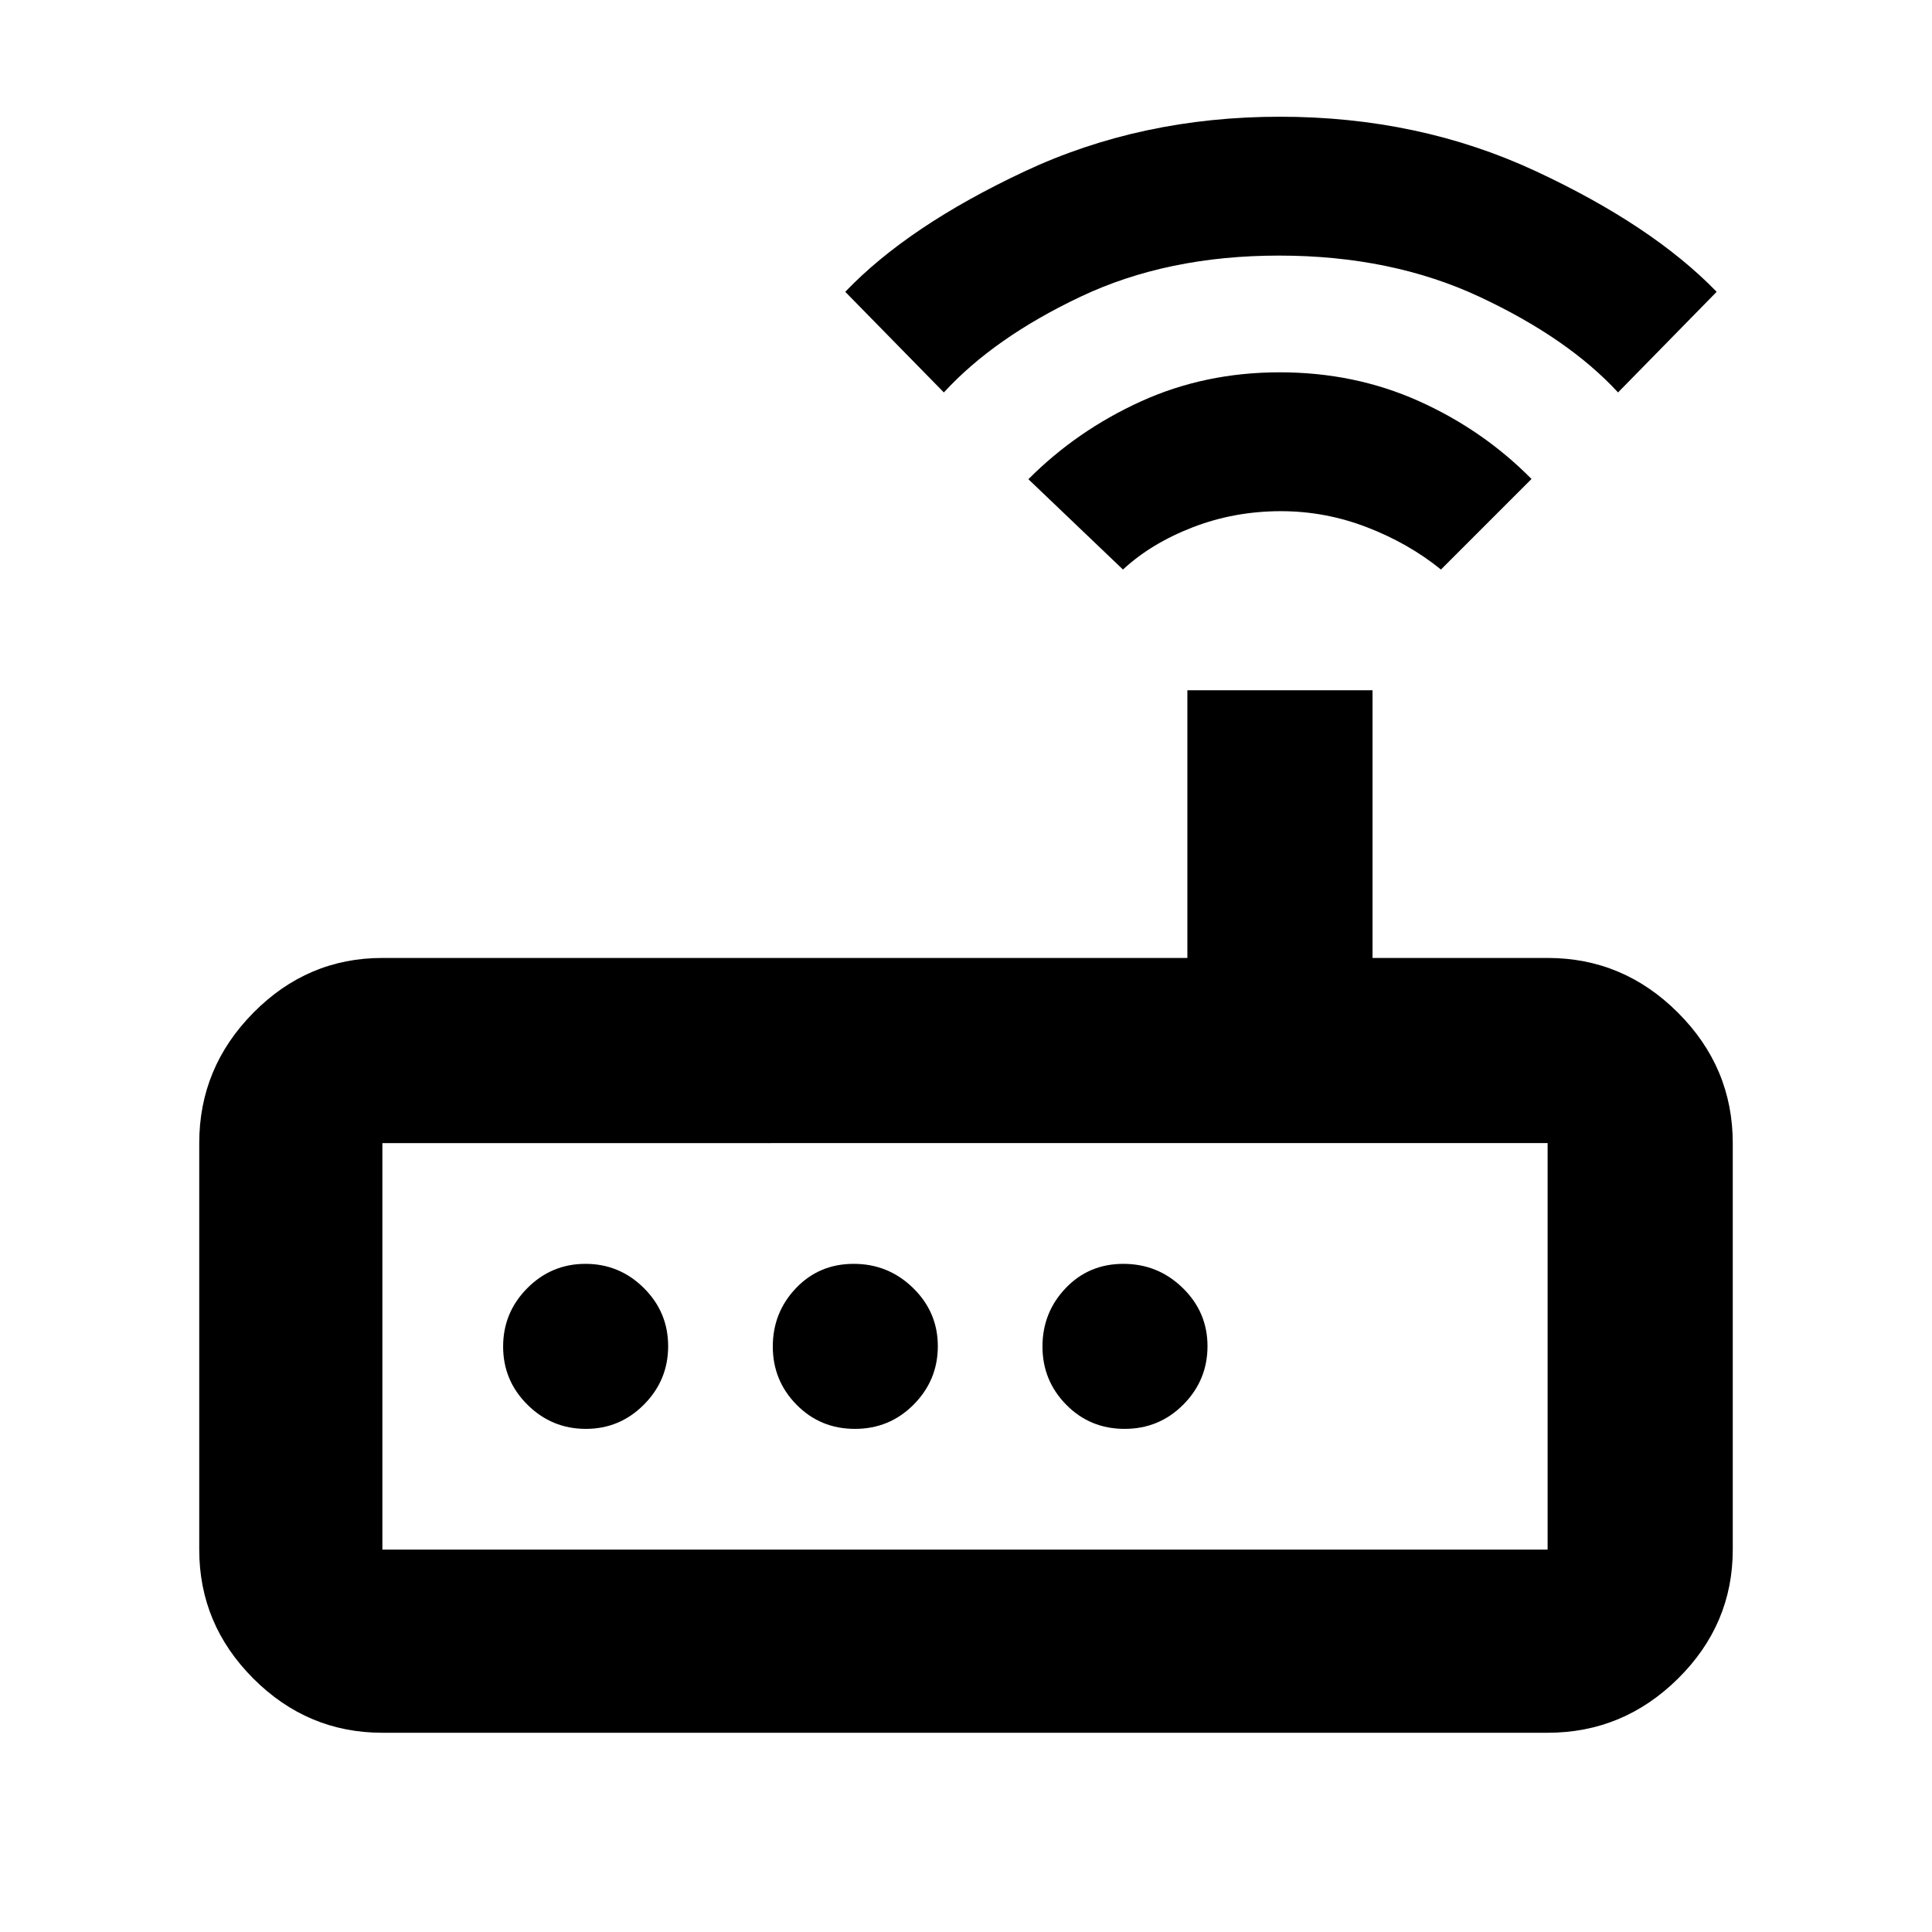 <svg xmlns="http://www.w3.org/2000/svg" height="48" viewBox="0 -960 960 960" width="48"><path d="M190-99q-37.18 0-64.09-26.91Q99-152.82 99-190v-202q0-37.59 26.91-64.79Q152.82-484 190-484h400v-133h92v133h87q37.59 0 64.79 27.21Q861-429.59 861-392v202q0 37.18-27.21 64.09Q806.59-99 769-99H190Zm0-91h579v-202H190v202Zm101.09-60Q308-250 320-262.09t12-29Q332-308 319.91-320t-29-12Q274-332 262-319.91t-12 29Q250-274 262.09-262t29 12Zm133.72 0q17.21 0 29.2-12.09 11.99-12.09 11.99-29T453.71-320q-12.29-12-29.5-12t-28.71 12.09q-11.5 12.09-11.5 29T395.8-262q11.8 12 29.01 12Zm134 0q17.21 0 29.2-12.09 11.99-12.09 11.99-29T587.71-320q-12.29-12-29.5-12t-28.71 12.09q-11.5 12.09-11.5 29T529.8-262q11.8 12 29.01 12ZM558-677l-47-44.88q24-24.12 55.82-38.62 31.81-14.5 69.07-14.5 37.25 0 69.13 14.31Q736.91-746.38 761-722l-45 45q-16-13-36.75-21t-42.75-8q-23.12 0-43.81 8T558-677Zm-89-88-49-50q31.23-32.68 89.11-59.84Q567-902 636-902t127 27q58 27 90 60l-49 50q-24.84-26.93-68.7-47.46Q691.43-833 635.51-833q-55.42 0-98.44 20.36Q494.05-792.29 469-765ZM190-190v-202 202Z"/></svg>